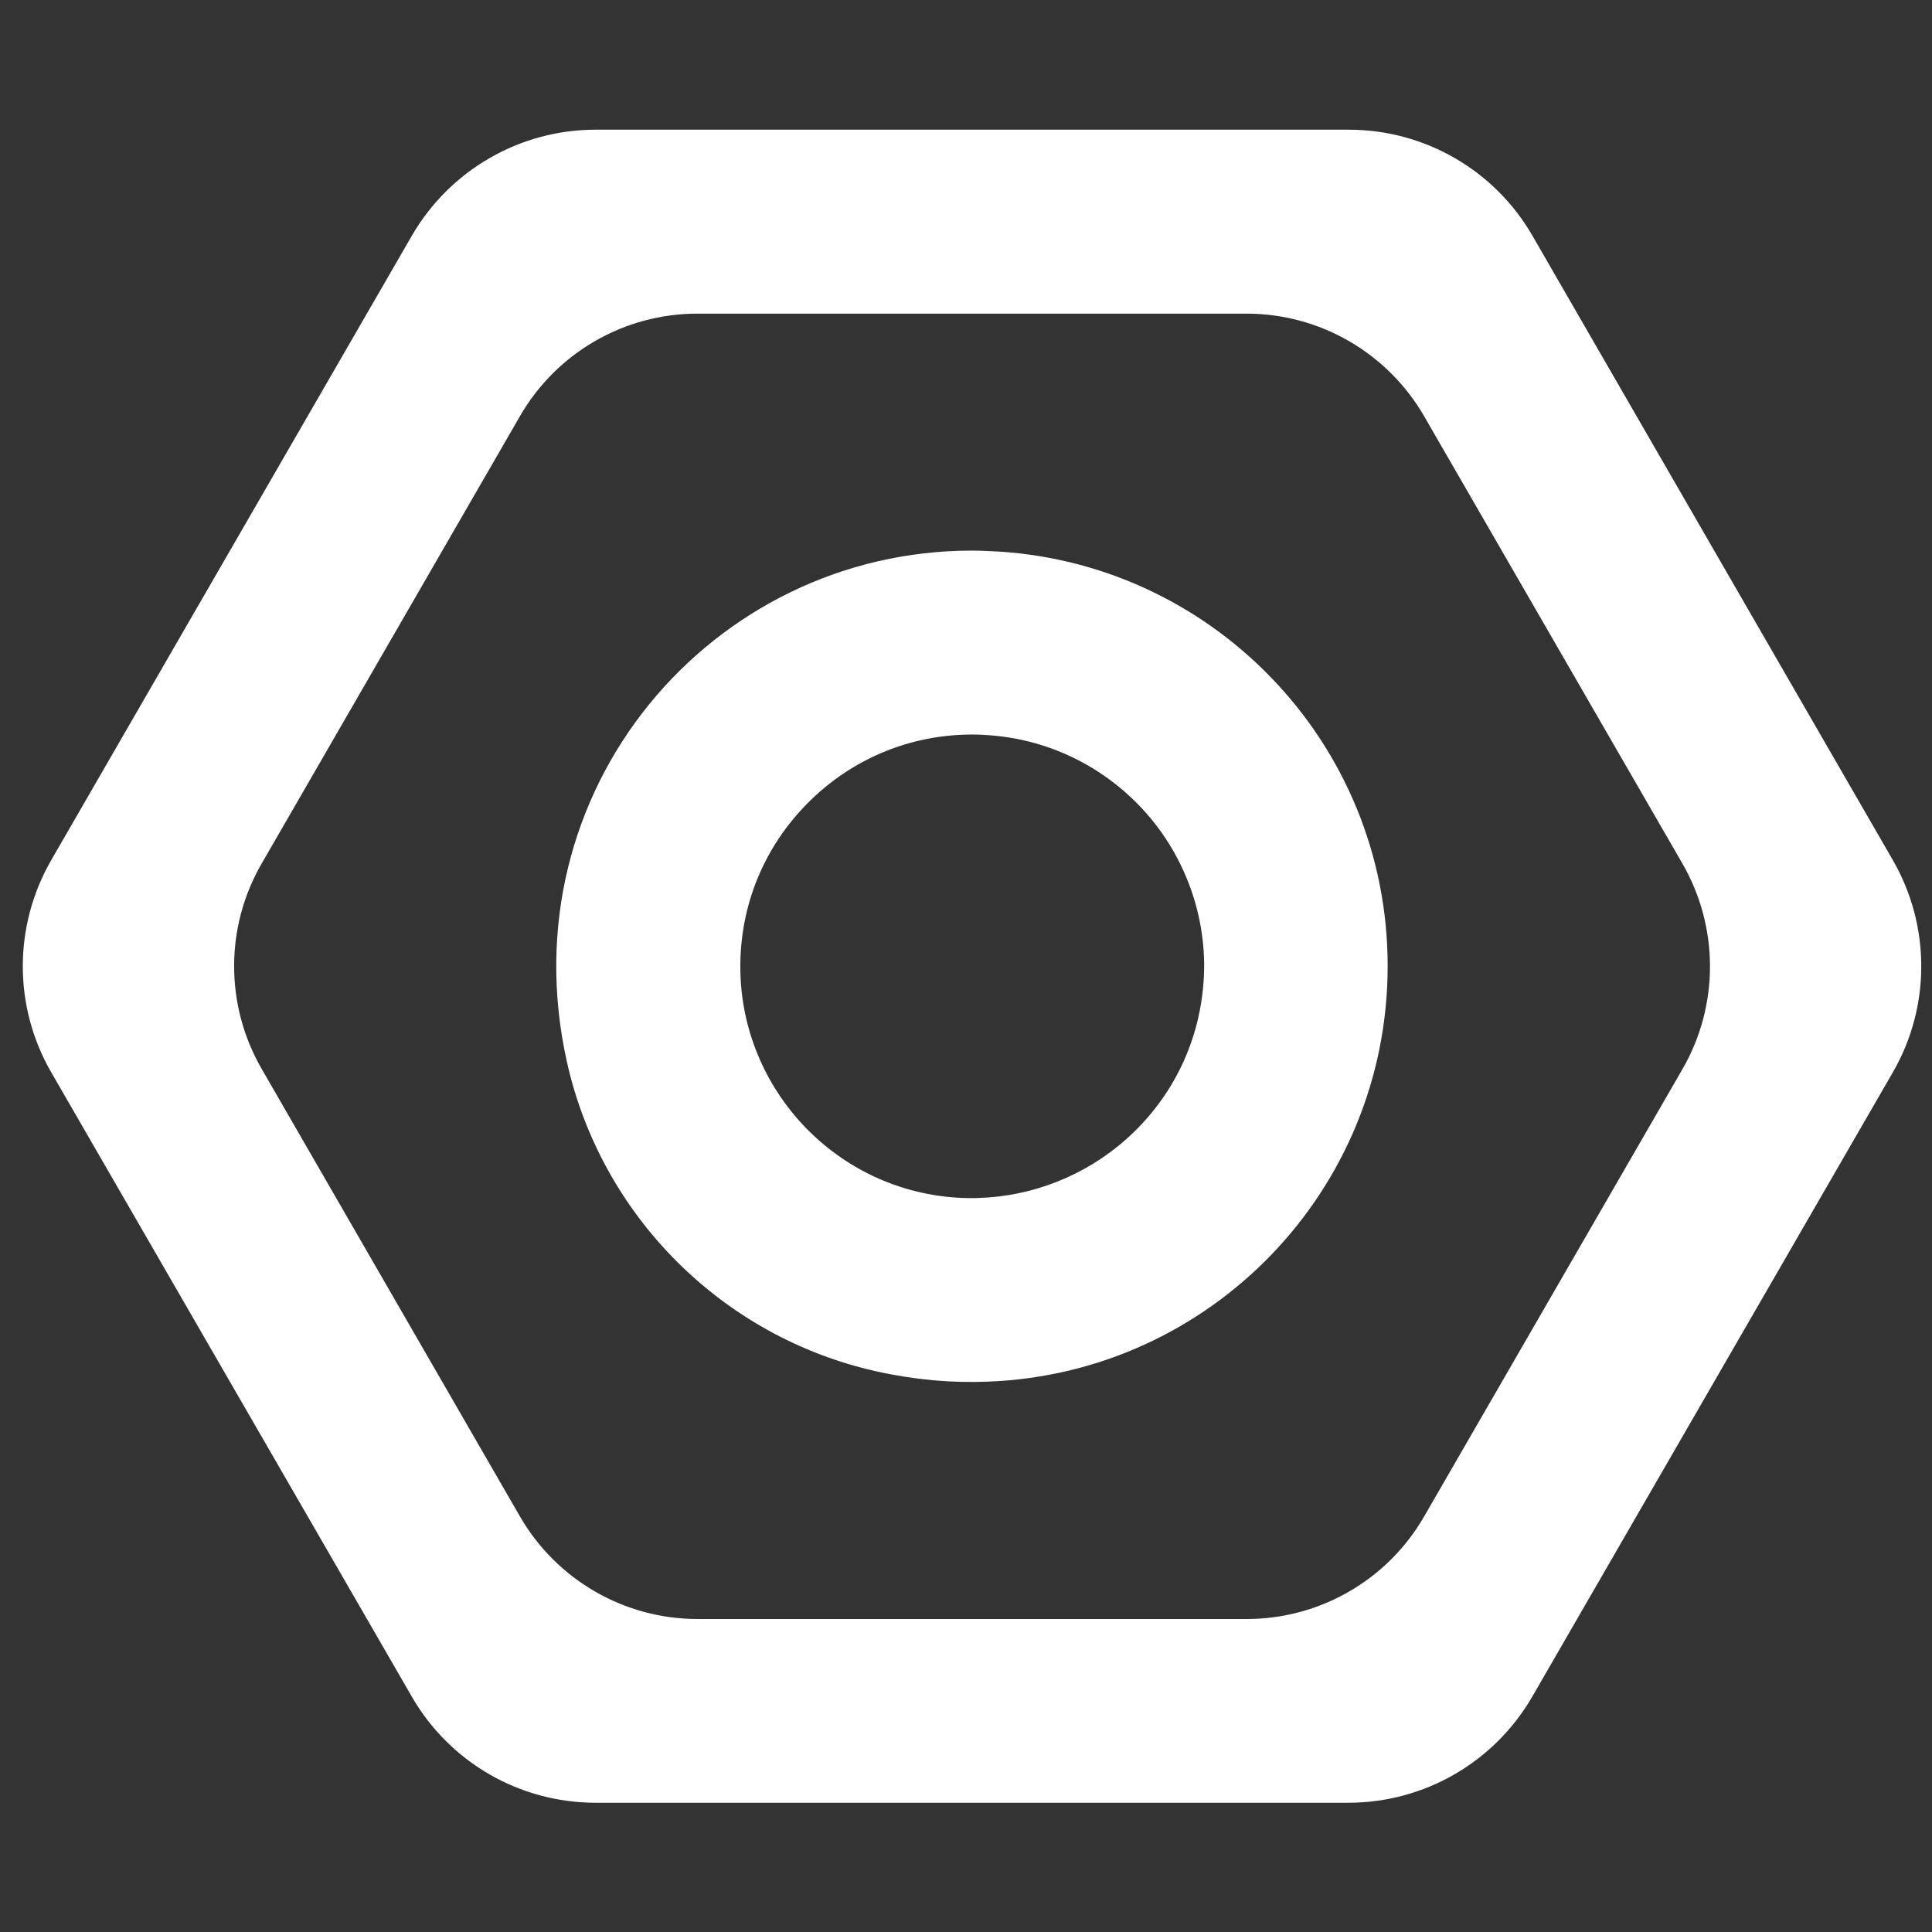 <svg xmlns="http://www.w3.org/2000/svg" viewBox="64 64 896 896">
    <rect x="64" y="64" width="896" height="896" fill="#333333" stroke="none"/>
    <path d="M940.4 463.7L773.3 174.2c-17.3-30-49.2-48.4-83.8-48.4H340.2c-34.6 0-66.5 18.5-83.8 48.4L89.2 463.7c-17.3 30-17.3 66.9 0 96.8L256.4 850c17.3 30 49.2 48.4 83.8 48.4h349.2c34.6 0 66.5-18.5 83.8-48.4l167.2-289.5c17.3-29.9 17.3-66.8 0-96.8z m-94.6 96.8L725.9 768.1c-17.3 30-49.2 48.4-83.8 48.4H387.5c-34.6 0-66.5-18.5-83.8-48.4L183.9 560.5c-17.3-30-17.3-66.9 0-96.8l119.8-207.5c17.3-30 49.2-48.4 83.8-48.4h254.6c34.6 0 66.5 18.5 83.8 48.4l119.8 207.5c17.3 30 17.3 66.9 0.1 96.8z M522.3 321.2c-2.5-0.1-5-0.2-7.5-0.2-119.9 0-214 110.3-186.3 235 15.8 70.9 71.5 126.6 142.4 142.4 17.5 3.9 34.7 5.4 51.4 4.7 102.1-3.9 183.6-87.9 183.6-191 0.1-103-81.5-187-183.6-190.9z m68.6 269.1c-18.5 18-43 28.9-68.6 30.7l-6 0.3c-30.2 0.4-58.6-11.4-79.7-33-19.5-20.1-30.7-47-30.9-75-0.3-29.6 11.1-57.4 32-78.3 20.6-20.6 48-32 77.2-32 2.5 0 5 0.1 7.5 0.3 26.7 1.8 51.5 13.2 70.5 32.5 19.6 20 30.8 46.9 31.2 74.9 0.2 30.2-11.5 58.6-33.2 79.6z" 
        fill="white" 
        stroke="white" 
        stroke-width="3.3"/>
</svg>
